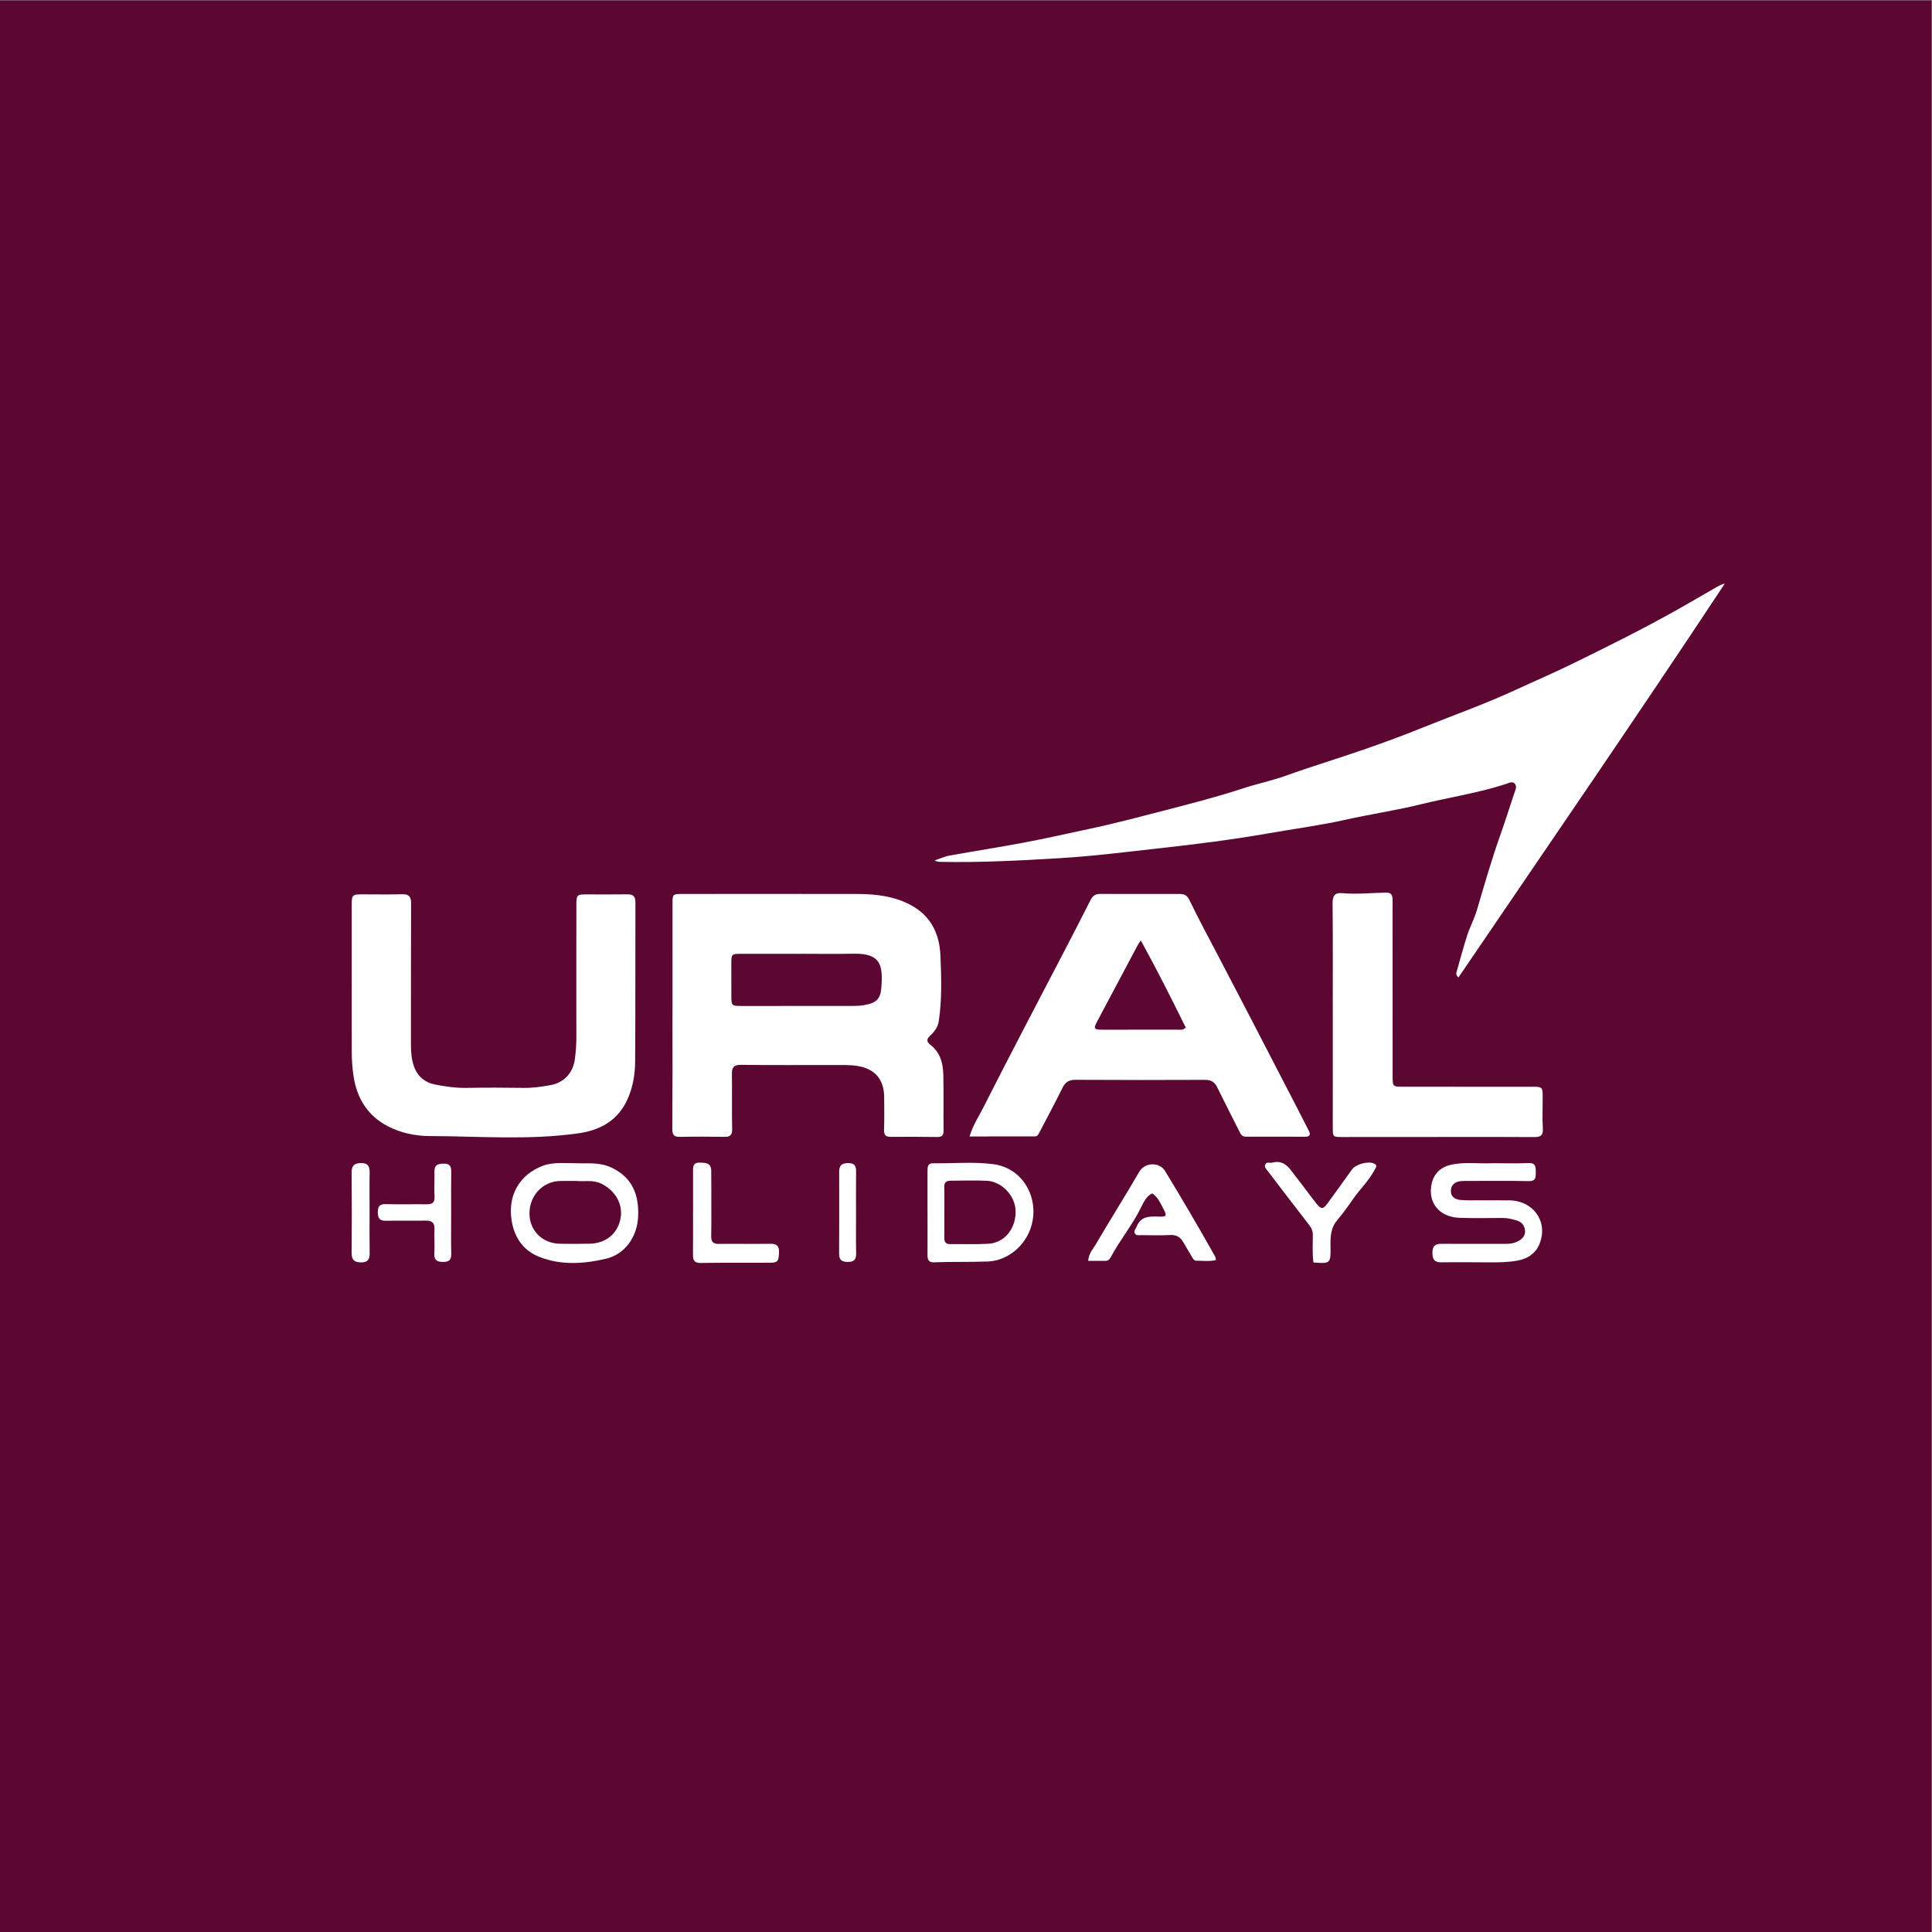 <?xml version="1.0" encoding="UTF-8" standalone="no"?>
<svg
   xmlns:dc="http://purl.org/dc/elements/1.1/"
   xmlns:cc="http://creativecommons.org/ns#"
   xmlns:rdf="http://www.w3.org/1999/02/22-rdf-syntax-ns#"
   xmlns:svg="http://www.w3.org/2000/svg"
   xmlns="http://www.w3.org/2000/svg"
   xmlns:sodipodi="http://sodipodi.sourceforge.net/DTD/sodipodi-0.dtd"
   xmlns:inkscape="http://www.inkscape.org/namespaces/inkscape"
   version="1.1"
   id="svg2"
   xml:space="preserve"
   width="1066.667"
   height="1066.667"
   viewBox="0 0 1066.667 1066.667"
   sodipodi:docname="ural holidays logo.ai"><rect x="0" y="0" width="1066.667" height="1066.667" fill="#808080" stroke="none"/><defs
     id="defs6"><clipPath
       clipPathUnits="userSpaceOnUse"
       id="clipPath20"><path
         d="M 0,800 H 800 V 0 H 0 Z"
         id="path18" /></clipPath></defs><sodipodi:namedview
     pagecolor="#ffffff"
     bordercolor="#666666"
     borderopacity="1"
     objecttolerance="10"
     gridtolerance="10"
     guidetolerance="10"
     inkscape:pageopacity="0"
     inkscape:pageshadow="2"
     inkscape:window-width="640"
     inkscape:window-height="480"
     id="namedview4" /><g
     id="g10"
     inkscape:groupmode="layer"
     inkscape:label="ural holidays logo"
     transform="matrix(1.333,0,0,-1.333,0,1066.667)"><path
       d="M 0,0 H 800 V 800 H 0 Z"
       style="fill:#5c0632;fill-opacity:1;fill-rule:nonzero;stroke:none"
       id="path12" /><g
       id="g14" ><g
         id="g16" style="transform: translate(0px, -30px);"
         clip-path="url(#clipPath20)"><g
           id="g22"
           transform="translate(604.057,425.351)"><path
             d="m 0,0 c -1.305,1.131 -0.868,1.984 -0.625,2.81 1.374,4.81 2.67,9.647 4.184,14.423 1.149,3.619 2.993,6.967 4.08,10.646 3.07,10.35 6.027,20.753 9.645,30.923 2.08,5.827 3.906,11.715 5.872,17.569 0.417,1.272 1.252,2.733 0.156,3.915 -1.053,1.131 -2.487,0.218 -3.609,-0.147 -11.559,-3.759 -23.591,-5.534 -35.35,-8.431 -10.326,-2.547 -20.833,-4.079 -31.184,-6.393 -10.472,-2.347 -21.094,-3.738 -31.635,-5.582 -15.031,-2.628 -30.148,-4.549 -45.31,-6.219 -13.7,-1.506 -27.383,-3.272 -41.133,-4.089 -16.519,-0.984 -33.072,-1.897 -49.641,-1.541 -0.766,0.009 -1.533,0.105 -2.401,0.584 2.044,0.688 4.035,1.625 6.133,1.999 10.349,1.88 20.754,3.481 31.094,5.438 9.066,1.712 18.068,3.774 27.095,5.689 10.577,2.234 21.025,5.035 31.472,7.732 10.725,2.774 21.476,5.558 32.036,9.02 5.827,1.913 11.855,3.14 17.665,5.229 10.726,3.852 21.642,7.141 32.401,10.871 7.986,2.768 15.928,5.68 23.755,8.847 13.127,5.306 26.496,10.011 39.352,15.979 7.662,3.559 15.449,6.872 23.043,10.595 15.004,7.348 29.973,14.777 44.525,23.007 5.211,2.957 10.377,5.983 15.579,8.967 0.931,0.539 1.888,1.027 3.131,1.296 C 74.163,108.408 36.987,54.417 0,0"
             style="fill:#ffffff;fill-opacity:1;fill-rule:nonzero;stroke:none"
             id="path24" /></g><g
           id="g26"
           transform="translate(278.533,409.572)"><path
             d="m 0,0 c 0,15.389 0,30.767 0.009,46.145 0,4.22 0.009,4.22 4.331,4.22 24.06,0 48.118,0.033 72.179,-0.009 7.619,-0.009 15.108,-0.862 22.015,-4.498 8.446,-4.462 12.056,-11.916 12.439,-21.005 0.383,-9.047 0.668,-18.128 -0.679,-27.149 -0.392,-2.556 -1.879,-4.496 -3.654,-6.106 -1.599,-1.442 -1.252,-2.627 0.08,-3.636 4.199,-3.182 5.349,-7.707 5.453,-12.535 0.174,-7.688 0.009,-15.386 0.105,-23.075 0.024,-1.94 -0.697,-2.661 -2.568,-2.644 -6.401,0.06 -12.813,0.129 -19.223,0.06 -2.174,-0.026 -2.94,0.713 -2.862,2.922 0.149,4.531 0.087,9.074 0.045,13.605 -0.069,7.375 -3.923,11.734 -11.178,12.847 -3.14,0.487 -6.298,0.365 -9.446,0.374 -12.918,0.018 -25.833,-0.078 -38.751,0.068 -2.974,0.028 -3.732,-1.104 -3.687,-3.816 0.102,-7.586 -0.062,-15.18 0.096,-22.772 0.06,-2.533 -0.853,-3.263 -3.229,-3.228 -6.115,0.097 -12.221,0.114 -18.335,-0.009 -2.401,-0.044 -3.227,0.696 -3.209,3.209 0.111,15.675 0.06,31.358 0.06,47.032 z m 52.99,25.583 v -0.009 c -8.09,0 -16.17,0.009 -24.26,0 -4.385,0 -4.376,-0.009 -4.358,-4.515 0.018,-4.341 0.009,-8.681 0.009,-13.02 0,-3.855 0.165,-4.062 3.966,-4.062 15.578,-0.018 31.157,-0.018 46.744,0.006 1.472,0 2.959,0.114 4.411,0.368 4.706,0.817 6.611,2.338 6.986,7.037 0.755,9.506 -0.158,14.473 -11.604,14.229 -7.3,-0.156 -14.596,-0.034 -21.894,-0.034"
             style="fill:#ffffff;fill-opacity:1;fill-rule:nonzero;stroke:none"
             id="path28" /></g><g
           id="g30"
           transform="translate(401.562,359.496)"><path
             d="m 0,0 c 1.497,4.872 3.993,8.551 5.959,12.466 5.244,10.394 10.611,20.735 15.969,31.078 5.742,11.065 11.543,22.103 17.293,33.166 3.672,7.054 7.332,14.118 10.899,21.226 0.86,1.721 2.009,2.52 3.906,2.513 11.045,-0.026 22.092,-0.009 33.139,-0.017 1.915,0 3.02,-0.628 3.983,-2.646 3.585,-7.479 7.56,-14.786 11.397,-22.145 4.349,-8.332 8.716,-16.649 13.047,-24.991 6.959,-13.412 13.899,-26.841 20.84,-40.273 1.392,-2.696 2.75,-5.418 4.141,-8.114 0.758,-1.479 0.288,-2.359 -1.331,-2.367 -8.29,-0.025 -16.569,0 -24.859,0.017 -1.557,0 -2.105,1.122 -2.706,2.322 -3.017,6.074 -6.141,12.083 -9.116,18.18 -1.096,2.245 -2.625,3.044 -5.13,3.035 -17.851,-0.087 -35.707,-0.078 -53.557,0.018 -2.757,0.009 -4.262,-1 -5.462,-3.478 C 35.41,13.795 32.07,7.767 28.931,1.637 28.496,0.775 28.068,0.018 27.069,0.018 18.222,-0.009 9.368,0 0,0 M 89.55,45.11 C 83.687,57.019 77.659,68.987 70.952,81.181 70.239,80.155 69.985,79.858 69.812,79.529 64.14,68.874 58.462,58.228 52.817,47.564 c -1.532,-2.888 -1.245,-3.34 2.017,-3.349 10.533,-0.009 21.077,-0.009 31.609,0.015 0.94,0 1.985,-0.303 3.107,0.88"
             style="fill:#ffffff;fill-opacity:1;fill-rule:nonzero;stroke:none"
             id="path32" /></g><g
           id="g34"
           transform="translate(145.676,422.516)"><path
             d="m 0,0 v 32.235 c 0,5.019 0,5.028 5.139,5.028 5.229,0.009 10.457,-0.112 15.674,0.044 2.837,0.096 3.792,-0.931 3.777,-3.758 -0.087,-19.527 -0.045,-39.047 -0.062,-58.565 0,-2.965 0.209,-5.862 1.176,-8.733 1.469,-4.357 4.495,-6.898 8.836,-7.76 4.333,-0.859 8.708,-1.478 13.186,-1.391 7.785,0.149 15.579,0.113 23.372,0 3.777,-0.061 7.465,0.469 11.143,1.122 5.672,1.008 9.439,5.063 10.187,10.813 0.39,3.017 0.617,6.052 0.617,9.114 -0.035,18.242 -0.018,36.481 0.009,54.723 0.009,4.208 0.21,4.373 4.296,4.373 5.62,0 11.238,-0.069 16.858,0.027 2.461,0.053 3.296,-0.982 3.296,-3.349 -0.06,-21.981 0.036,-43.97 -0.12,-65.95 -0.036,-5.403 -0.925,-10.715 -3.245,-15.77 -4.01,-8.733 -11.334,-12.64 -20.216,-13.909 -20.493,-2.923 -41.124,-1.209 -61.697,-1.14 -5.854,0.018 -11.793,1.254 -17.126,3.992 -8.42,4.326 -12.9,11.491 -14.336,20.739 -0.548,3.522 -0.74,7.054 -0.746,10.601 C 0,-18.335 0.009,-9.176 0.009,0 Z"
             style="fill:#ffffff;fill-opacity:1;fill-rule:nonzero;stroke:none"
             id="path36" /></g><g
           id="g38"
           transform="translate(552.007,409.826)"><path
             d="m 0,0 c 0,15.482 0.087,30.957 -0.078,46.43 -0.033,3.044 1.122,4.262 3.818,4.019 6.115,-0.538 12.197,0.087 18.284,0.227 2.018,0.043 2.67,-0.852 2.731,-2.567 0.053,-1.383 0.017,-2.766 0.017,-4.139 0.009,-23.07 0.009,-46.137 0.018,-69.204 0,-4.472 0.009,-4.498 4.603,-4.498 17.838,-0.018 35.679,-0.009 53.529,-0.009 3.801,0 4.017,-0.2 4.026,-4.002 0.009,-4.435 -0.191,-8.888 0.06,-13.306 0.158,-2.828 -0.877,-3.55 -3.514,-3.533 -12.812,0.096 -25.632,0.052 -38.444,0.043 -13.607,0 -27.209,-0.006 -40.813,-0.024 -4.271,-0.009 -4.228,-0.027 -4.228,4.131 C 0.026,-30.95 0.018,-15.474 0.018,0 Z"
             style="fill:#ffffff;fill-opacity:1;fill-rule:nonzero;stroke:none"
             id="path40" /></g><g
           id="g42"
           transform="translate(618.114,348.423)"><path
             d="m 0,0 c 5.436,0 10.177,-0.165 14.899,0.062 3.044,0.147 3.072,-1.556 3.08,-3.706 0.009,-2.106 0.147,-3.836 -2.939,-3.776 -8.272,0.176 -16.562,0.071 -24.844,0.071 -1.078,0 -2.174,0.042 -3.245,-0.071 -2.313,-0.233 -3.983,-1.416 -4.13,-3.834 -0.156,-2.559 1.652,-3.75 3.87,-3.96 2.742,-0.26 5.516,-0.146 8.273,-0.164 4.043,-0.018 8.08,0.026 12.124,-0.018 10.1,-0.129 16.303,-9.237 12.274,-18.414 -1.601,-3.653 -4.861,-5.809 -8.924,-6.533 -4.002,-0.721 -8.028,-0.757 -12.075,-0.73 -6.504,0.036 -13.01,0.105 -19.517,0.009 -2.933,-0.042 -3.672,1.349 -3.681,4.01 0,2.706 1.113,3.688 3.724,3.67 8.873,-0.06 17.745,-0.009 26.616,-0.024 2.011,-0.009 3.915,0.294 5.656,1.383 1.634,1.017 2.625,2.418 2.338,4.399 -0.27,1.897 -1.348,3.272 -3.227,3.837 -1.975,0.6 -3.957,1.122 -6.079,1.104 -5.907,-0.044 -11.831,-0.122 -17.736,0.052 -8.49,0.254 -13.432,6.429 -11.552,14.362 1.008,4.245 3.984,6.777 8.108,7.663 C -11.151,0.652 -5.192,-0.321 0,0"
             style="fill:#ffffff;fill-opacity:1;fill-rule:nonzero;stroke:none"
             id="path44" /></g><g
           id="g46"
           transform="translate(239.051,348.407)"><path
             d="m 0,0 c 3.968,-0.2 9.038,0.521 13.83,-1.637 8.221,-3.715 11.918,-10.332 11.412,-20.649 -0.398,-8.063 -5.357,-15.413 -13.282,-17.266 -9.219,-2.149 -18.77,-2.844 -27.895,0.879 -6.636,2.713 -10.167,8.184 -11.23,15.073 -1.609,10.344 3.263,18.876 12.96,22.546 C -10.021,0.539 -5.445,0.009 0,0 m -0.183,-7.342 c -2.756,0 -4.827,0.042 -6.896,-0.009 -7.195,-0.182 -12.692,-6.045 -12.675,-13.465 0.018,-7.054 5.28,-12.37 12.544,-12.526 4.124,-0.096 8.263,-0.068 12.394,0.009 6.689,0.132 11.588,4.157 12.77,10.422 1.123,5.94 -2.131,11.541 -7.829,14.393 -3.627,1.811 -7.342,0.802 -10.308,1.176"
             style="fill:#ffffff;fill-opacity:1;fill-rule:nonzero;stroke:none"
             id="path48" /></g><g
           id="g50"
           transform="translate(384.155,327.834)"><path
             d="m 0,0 v 17.449 c 0,1.559 0.087,3.14 2.211,3.106 8.375,-0.122 16.804,0.721 25.111,-0.374 C 38.465,18.711 45.397,8.168 43.589,-2.913 42.015,-12.532 33.847,-19.77 25.061,-20.119 17.571,-20.415 10.092,-20.17 2.619,-20.466 0.419,-20.544 -0.009,-19.266 0,-17.449 0.036,-11.628 0.009,-5.818 0.009,0 Z m 6.968,0.305 c 0,-3.549 0,-7.097 -0.009,-10.637 0,-1.619 0.532,-2.619 2.394,-2.592 5.321,0.069 10.655,-0.182 15.96,0.155 6.505,0.419 10.916,5.959 11.177,12.631 0.296,7.602 -6.27,13.117 -11.568,13.42 -5.114,0.287 -10.248,0.063 -15.378,0.054 -1.775,0 -2.672,-0.739 -2.61,-2.688 C 7.045,7.203 6.968,3.75 6.968,0.305"
             style="fill:#ffffff;fill-opacity:1;fill-rule:nonzero;stroke:none"
             id="path52" /></g><g
           id="g54"
           transform="translate(503.61,308.299)"><path
             d="m 0,0 c -2.931,-0.688 -5.576,-0.219 -8.194,-0.261 -0.774,-0.009 -1.157,0.599 -1.513,1.227 -1.263,2.174 -2.601,4.322 -3.846,6.505 -1.244,2.184 -2.957,3.061 -5.566,2.905 -3.933,-0.233 -7.881,-0.077 -11.831,-0.051 -0.938,0.009 -2.077,-0.323 -2.653,0.773 -0.547,1.035 0.375,1.741 0.713,2.619 1.661,4.357 5.133,4.444 8.943,4.297 3.619,-0.14 3.793,0.269 2.122,3.367 -1.227,2.269 -2.199,4.732 -4.6,6.253 -2.29,-1.174 -3.428,-3.418 -4.445,-5.54 -3.568,-7.42 -8.892,-13.753 -12.734,-20.99 -0.419,-0.782 -1.072,-1.427 -2.089,-1.427 h -7.193 c 0.122,3.011 1.975,4.863 3.149,6.872 5.836,10.02 12.082,19.815 17.883,29.853 2.627,4.559 8.682,3.931 10.7,0.635 C -13.986,25.303 -7.055,13.43 -0.306,1.442 -0.132,1.14 -0.147,0.712 0,0"
             style="fill:#ffffff;fill-opacity:1;fill-rule:nonzero;stroke:none"
             id="path56" /></g><g
           id="g58"
           transform="translate(544.013,307.308)"><path
             d="m 0,0 c -0.53,3.905 -0.261,7.645 -0.261,11.377 0,1.574 -0.478,2.801 -1.433,4.027 -5.777,7.453 -11.491,14.96 -17.225,22.45 -0.643,0.836 -1.643,1.626 -0.964,2.844 0.616,1.122 1.799,0.393 2.688,0.626 5.505,1.47 7.533,-2.87 10.133,-6.105 2.835,-3.524 5.436,-7.246 8.247,-10.787 1.999,-2.505 2.774,-2.469 4.696,0.131 3.39,4.585 6.689,9.237 10.012,13.874 1.618,2.27 6.724,3.698 9.229,2.513 1.548,-0.739 0.722,-1.598 0.191,-2.619 C 22.929,33.758 19.109,30.253 16.239,26.042 14.213,23.076 12.064,20.17 9.76,17.413 6.977,14.082 6.994,10.228 7.063,6.244 7.168,-0.392 6.907,-0.557 0,0"
             style="fill:#ffffff;fill-opacity:1;fill-rule:nonzero;stroke:none"
             id="path60" /></g><g
           id="g62"
           transform="translate(287.058,328.147)"><path
             d="m 0,0 c 0,5.714 0,11.431 -0.009,17.153 0,1.922 0.147,3.453 2.828,3.367 2.487,-0.069 4.66,-0.131 4.696,-3.349 0.051,-4.636 0.043,-9.264 0.043,-13.9 0,-4.435 0.053,-8.874 -0.043,-13.309 -0.044,-2.287 0.895,-3.14 3.167,-3.112 7.096,0.077 14.195,-0.063 21.292,0.05 2.679,0.045 3.732,-0.895 3.618,-3.627 -0.155,-3.601 -0.503,-4.209 -3.705,-4.217 -9.559,-0.045 -19.128,0.05 -28.687,-0.096 -2.575,-0.045 -3.261,1 -3.236,3.295 0.062,5.917 0.018,11.831 0.018,17.745 z"
             style="fill:#ffffff;fill-opacity:1;fill-rule:nonzero;stroke:none"
             id="path64" /></g><g
           id="g66"
           transform="translate(186.862,327.756)"><path
             d="m 0,0 c 0,-5.618 -0.096,-11.238 0.042,-16.848 0.072,-2.67 -1.06,-3.409 -3.522,-3.376 -2.452,0.037 -3.619,0.802 -3.487,3.454 0.174,3.349 -0.07,6.707 0.069,10.056 0.122,2.748 -1.096,3.644 -3.706,3.601 -5.411,-0.096 -10.837,0.069 -16.257,-0.069 -2.556,-0.071 -3.496,0.842 -3.523,3.41 -0.025,2.487 0.661,3.555 3.34,3.487 5.611,-0.156 11.239,0.009 16.85,-0.061 2.287,-0.026 3.451,0.626 3.314,3.209 -0.192,3.436 0.035,6.899 -0.045,10.343 -0.069,2.706 1.367,3.218 3.714,3.278 2.55,0.08 3.272,-1.008 3.238,-3.34 C -0.053,11.439 0,5.716 0,0"
             style="fill:#ffffff;fill-opacity:1;fill-rule:nonzero;stroke:none"
             id="path68" /></g><g
           id="g70"
           transform="translate(153.078,327.643)"><path
             d="m 0,0 c 0,-5.514 -0.069,-11.021 0.027,-16.525 0.051,-2.592 -0.862,-3.819 -3.586,-3.786 -2.687,0.045 -3.905,1.018 -3.878,3.873 0.095,11.116 0.086,22.232 -0.009,33.348 -0.018,2.775 1.053,3.888 3.819,3.932 2.948,0.052 3.696,-1.382 3.654,-4.019 C -0.078,11.214 -0.009,5.603 0,0"
             style="fill:#ffffff;fill-opacity:1;fill-rule:nonzero;stroke:none"
             id="path72" /></g><g
           id="g74"
           transform="translate(354.555,327.93)"><path
             d="m 0,0 c 0.009,-5.618 -0.078,-11.238 0.044,-16.848 0.042,-2.513 -0.826,-3.549 -3.418,-3.549 -2.462,0.008 -3.654,0.766 -3.636,3.376 0.06,11.325 0.06,22.659 0.027,33.985 -0.009,2.66 1.113,3.582 3.774,3.582 2.81,0 3.262,-1.392 3.227,-3.705 C -0.051,11.229 0,5.611 0,0"
             style="fill:#ffffff;fill-opacity:1;fill-rule:nonzero;stroke:none"
             id="path76" /></g></g></g></g></svg>
